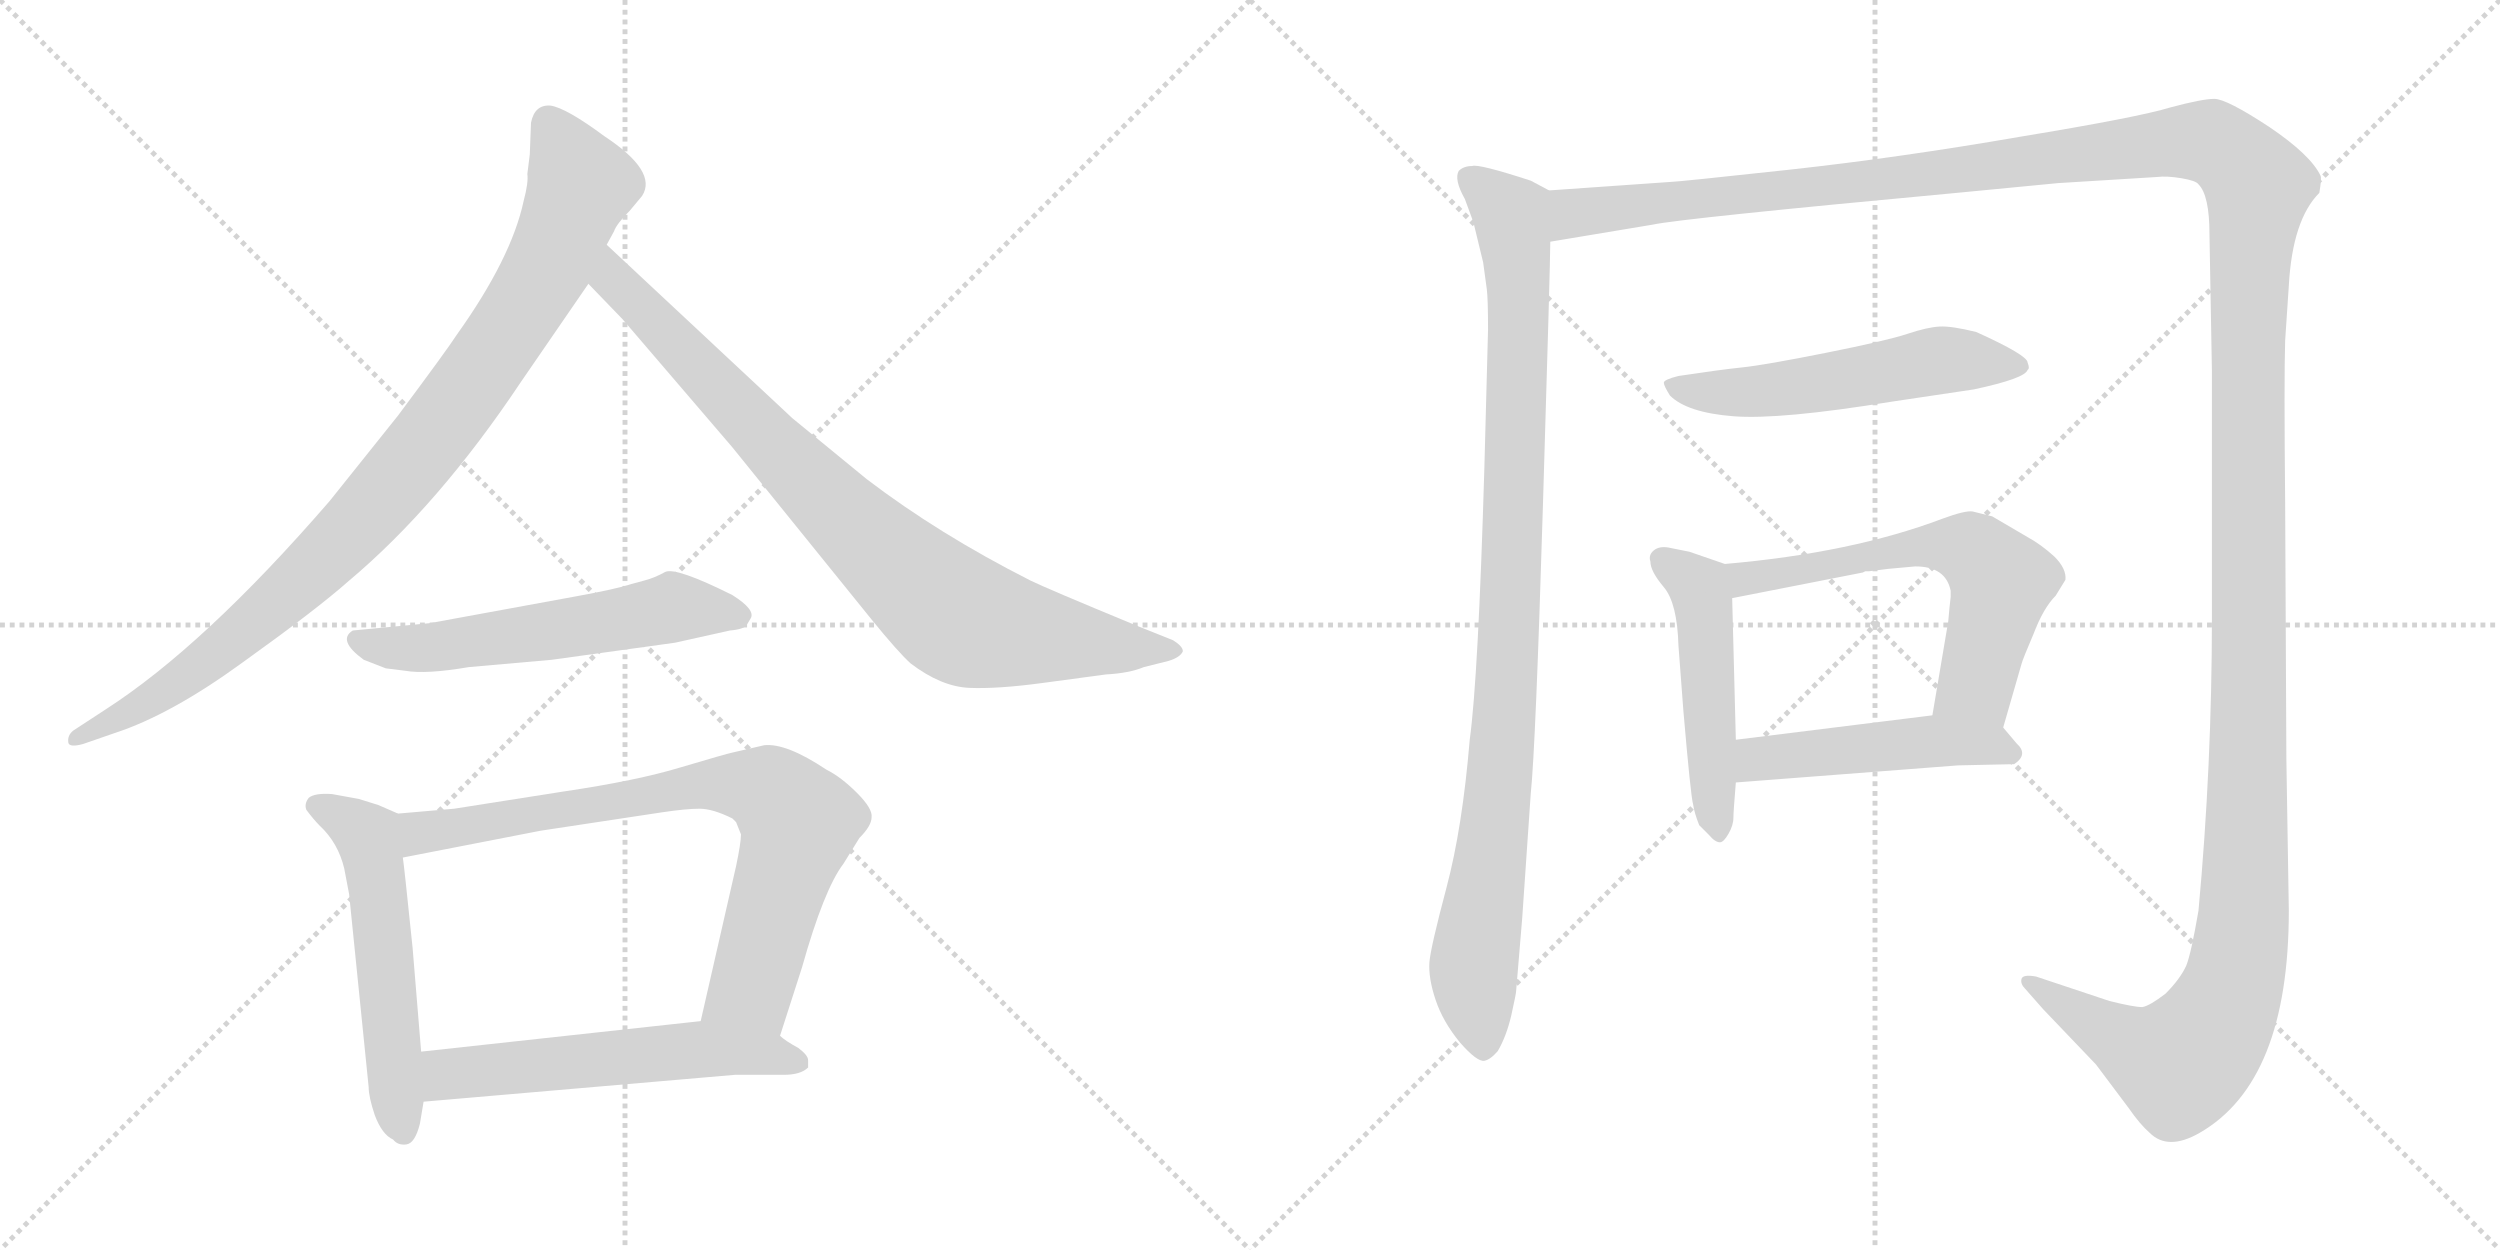 <svg version="1.1" viewBox="0 0 2048 1024" xmlns="http://www.w3.org/2000/svg">
  <g stroke="lightgray" stroke-dasharray="1,1" stroke-width="1" transform="scale(4, 4)">
    <line x1="0" y1="0" x2="256" y2="256"></line>
    <line x1="256" y1="0" x2="0" y2="256"></line>
    <line x1="128" y1="0" x2="128" y2="256"></line>
    <line x1="0" y1="128" x2="256" y2="128"></line>
    <line x1="256" y1="0" x2="512" y2="256"></line>
    <line x1="512" y1="0" x2="256" y2="256"></line>
    <line x1="384" y1="0" x2="384" y2="256"></line>
    <line x1="256" y1="128" x2="512" y2="128"></line>
  </g>
<g transform="scale(1, -1) translate(0, -850)">
   <style type="text/css">
    @keyframes keyframes0 {
      from {
       stroke: black;
       stroke-dashoffset: 941;
       stroke-width: 128;
       }
       75% {
       animation-timing-function: step-end;
       stroke: black;
       stroke-dashoffset: 0;
       stroke-width: 128;
       }
       to {
       stroke: black;
       stroke-width: 1024;
       }
       }
       #make-me-a-hanzi-animation-0 {
         animation: keyframes0 1.016s both;
         animation-delay: 0s;
         animation-timing-function: linear;
       }
    @keyframes keyframes1 {
      from {
       stroke: black;
       stroke-dashoffset: 849;
       stroke-width: 128;
       }
       73% {
       animation-timing-function: step-end;
       stroke: black;
       stroke-dashoffset: 0;
       stroke-width: 128;
       }
       to {
       stroke: black;
       stroke-width: 1024;
       }
       }
       #make-me-a-hanzi-animation-1 {
         animation: keyframes1 0.941s both;
         animation-delay: 1.016s;
         animation-timing-function: linear;
       }
    @keyframes keyframes2 {
      from {
       stroke: black;
       stroke-dashoffset: 567;
       stroke-width: 128;
       }
       65% {
       animation-timing-function: step-end;
       stroke: black;
       stroke-dashoffset: 0;
       stroke-width: 128;
       }
       to {
       stroke: black;
       stroke-width: 1024;
       }
       }
       #make-me-a-hanzi-animation-2 {
         animation: keyframes2 0.711s both;
         animation-delay: 1.957s;
         animation-timing-function: linear;
       }
    @keyframes keyframes3 {
      from {
       stroke: black;
       stroke-dashoffset: 548;
       stroke-width: 128;
       }
       64% {
       animation-timing-function: step-end;
       stroke: black;
       stroke-dashoffset: 0;
       stroke-width: 128;
       }
       to {
       stroke: black;
       stroke-width: 1024;
       }
       }
       #make-me-a-hanzi-animation-3 {
         animation: keyframes3 0.696s both;
         animation-delay: 2.668s;
         animation-timing-function: linear;
       }
    @keyframes keyframes4 {
      from {
       stroke: black;
       stroke-dashoffset: 774;
       stroke-width: 128;
       }
       72% {
       animation-timing-function: step-end;
       stroke: black;
       stroke-dashoffset: 0;
       stroke-width: 128;
       }
       to {
       stroke: black;
       stroke-width: 1024;
       }
       }
       #make-me-a-hanzi-animation-4 {
         animation: keyframes4 0.88s both;
         animation-delay: 3.364s;
         animation-timing-function: linear;
       }
    @keyframes keyframes5 {
      from {
       stroke: black;
       stroke-dashoffset: 566;
       stroke-width: 128;
       }
       65% {
       animation-timing-function: step-end;
       stroke: black;
       stroke-dashoffset: 0;
       stroke-width: 128;
       }
       to {
       stroke: black;
       stroke-width: 1024;
       }
       }
       #make-me-a-hanzi-animation-5 {
         animation: keyframes5 0.711s both;
         animation-delay: 4.244s;
         animation-timing-function: linear;
       }
    @keyframes keyframes6 {
      from {
       stroke: black;
       stroke-dashoffset: 987;
       stroke-width: 128;
       }
       76% {
       animation-timing-function: step-end;
       stroke: black;
       stroke-dashoffset: 0;
       stroke-width: 128;
       }
       to {
       stroke: black;
       stroke-width: 1024;
       }
       }
       #make-me-a-hanzi-animation-6 {
         animation: keyframes6 1.053s both;
         animation-delay: 4.955s;
         animation-timing-function: linear;
       }
    @keyframes keyframes7 {
      from {
       stroke: black;
       stroke-dashoffset: 1730;
       stroke-width: 128;
       }
       85% {
       animation-timing-function: step-end;
       stroke: black;
       stroke-dashoffset: 0;
       stroke-width: 128;
       }
       to {
       stroke: black;
       stroke-width: 1024;
       }
       }
       #make-me-a-hanzi-animation-7 {
         animation: keyframes7 1.658s both;
         animation-delay: 6.008s;
         animation-timing-function: linear;
       }
    @keyframes keyframes8 {
      from {
       stroke: black;
       stroke-dashoffset: 542;
       stroke-width: 128;
       }
       64% {
       animation-timing-function: step-end;
       stroke: black;
       stroke-dashoffset: 0;
       stroke-width: 128;
       }
       to {
       stroke: black;
       stroke-width: 1024;
       }
       }
       #make-me-a-hanzi-animation-8 {
         animation: keyframes8 0.691s both;
         animation-delay: 7.666s;
         animation-timing-function: linear;
       }
    @keyframes keyframes9 {
      from {
       stroke: black;
       stroke-dashoffset: 493;
       stroke-width: 128;
       }
       62% {
       animation-timing-function: step-end;
       stroke: black;
       stroke-dashoffset: 0;
       stroke-width: 128;
       }
       to {
       stroke: black;
       stroke-width: 1024;
       }
       }
       #make-me-a-hanzi-animation-9 {
         animation: keyframes9 0.651s both;
         animation-delay: 8.357s;
         animation-timing-function: linear;
       }
    @keyframes keyframes10 {
      from {
       stroke: black;
       stroke-dashoffset: 608;
       stroke-width: 128;
       }
       66% {
       animation-timing-function: step-end;
       stroke: black;
       stroke-dashoffset: 0;
       stroke-width: 128;
       }
       to {
       stroke: black;
       stroke-width: 1024;
       }
       }
       #make-me-a-hanzi-animation-10 {
         animation: keyframes10 0.745s both;
         animation-delay: 9.008s;
         animation-timing-function: linear;
       }
    @keyframes keyframes11 {
      from {
       stroke: black;
       stroke-dashoffset: 481;
       stroke-width: 128;
       }
       61% {
       animation-timing-function: step-end;
       stroke: black;
       stroke-dashoffset: 0;
       stroke-width: 128;
       }
       to {
       stroke: black;
       stroke-width: 1024;
       }
       }
       #make-me-a-hanzi-animation-11 {
         animation: keyframes11 0.641s both;
         animation-delay: 9.753s;
         animation-timing-function: linear;
       }
</style>
<path d="M 434.0 723.5 L 432.0 707.5 Q 433.0 700.5 429.0 685.5 Q 419.0 638.5 374.0 575.5 Q 367.0 564.5 326.0 509.5 L 270.0 439.5 Q 167.0 320.5 86.0 268.5 L 60.0 251.5 Q 55.0 247.5 56.0 241.5 Q 57.0 237.5 68.0 240.5 L 94.0 249.5 Q 140.0 264.5 199.0 307.5 Q 259.0 350.5 285.0 373.5 Q 359.0 435.5 427.0 537.5 L 482.0 617.5 L 497.0 649.5 L 503.0 660.5 Q 505.0 666.5 516.0 677.5 L 526.0 689.5 Q 539.0 709.5 495.0 738.5 Q 464.0 761.5 451.0 763.5 Q 438.0 764.5 435.0 749.5 L 434.0 723.5 Z" fill="lightgray"></path> 
<path d="M 482.0 617.5 L 510.0 588.5 L 600.0 483.5 L 714.0 342.5 Q 736.0 315.5 746.0 306.5 Q 771.0 287.5 794.0 286.5 Q 817.0 285.5 854.0 290.5 L 906.0 297.5 Q 925.0 298.5 937.0 303.5 L 957.0 308.5 Q 967.0 311.5 969.0 316.5 Q 969.0 320.5 961.0 325.5 L 931.0 337.5 Q 856.0 368.5 844.0 374.5 Q 769.0 412.5 710.0 457.5 L 649.0 507.5 L 497.0 649.5 C 475.0 669.5 461.0 639.5 482.0 617.5 Z" fill="lightgray"></path> 
<path d="M 528.0 374.5 L 517.0 371.5 Q 505.0 367.5 472.0 361.5 L 352.0 339.5 L 289.0 333.5 Q 276.0 325.5 298.0 309.5 L 316.0 302.5 L 332.0 300.5 Q 349.0 297.5 384.0 303.5 L 452.0 309.5 L 553.0 323.5 L 598.0 333.5 Q 610.0 334.5 612.0 338.5 L 615.0 343.5 Q 619.0 350.5 600.0 362.5 Q 554.0 385.5 545.0 381.5 Q 536.0 376.5 528.0 374.5 Z" fill="lightgray"></path> 
<path d="M 326.0 183.5 L 310.0 190.5 L 294.0 195.5 L 272.0 199.5 Q 258.0 200.5 253.0 196.5 Q 249.0 191.5 251.0 186.5 Q 257.0 178.5 262.0 173.5 Q 277.0 159.5 282.0 138.5 L 286.0 117.5 L 302.0 -40.5 Q 302.0 -48.5 307.0 -63.5 Q 313.0 -79.5 322.0 -83.5 Q 326.0 -88.5 333.0 -87.5 Q 340.0 -86.5 344.0 -70.5 L 347.0 -52.5 L 345.0 -11.5 L 338.0 73.5 Q 331.0 141.5 330.0 147.5 C 326.0 177.5 326.0 183.5 326.0 183.5 Z" fill="lightgray"></path> 
<path d="M 639.0 1.5 L 657.0 57.5 Q 675.0 121.5 691.0 142.5 L 704.0 163.5 Q 714.0 173.5 714.0 180.5 Q 715.0 187.5 702.0 200.5 Q 689.0 213.5 677.0 219.5 Q 644.0 241.5 626.0 239.5 L 600.0 233.5 Q 595.0 232.5 558.0 221.5 Q 522.0 210.5 461.0 201.5 L 372.0 187.5 L 326.0 183.5 C 296.0 180.5 301.0 141.5 330.0 147.5 L 443.0 169.5 L 542.0 184.5 Q 562.0 187.5 573.0 187.5 Q 584.0 187.5 600.0 179.5 L 603.0 176.5 L 607.0 166.5 Q 607.0 159.5 603.0 140.5 L 574.0 13.5 C 567.0 -15.5 630.0 -27.5 639.0 1.5 Z" fill="lightgray"></path> 
<path d="M 662.0 -24.5 L 662.0 -18.5 Q 662.0 -14.5 654.0 -8.5 Q 643.0 -2.5 639.0 1.5 C 617.0 18.5 604.0 16.5 574.0 13.5 L 345.0 -11.5 C 315.0 -14.5 317.0 -55.5 347.0 -52.5 L 602.0 -30.5 L 642.0 -30.5 Q 656.0 -30.5 662.0 -24.5 Z" fill="lightgray"></path> 
<path d="M 1269.0 694.0 L 1254.0 702.0 Q 1211.0 716.0 1206.0 714.0 Q 1199.0 714.0 1195.0 710.0 Q 1191.0 703.0 1200.0 687.0 L 1207.0 668.0 L 1215.0 635.0 L 1218.0 613.0 Q 1219.0 605.0 1219.0 580.0 L 1216.0 467.0 Q 1211.0 295.0 1204.0 244.0 Q 1198.0 172.0 1185.0 123.0 Q 1172.0 74.0 1171.0 62.0 Q 1170.0 49.0 1176.0 31.0 Q 1182.0 13.0 1196.0 -4.0 Q 1210.0 -20.0 1216.0 -19.0 Q 1221.0 -18.0 1227.0 -11.0 Q 1234.0 1.0 1238.0 18.0 Q 1242.0 36.0 1242.0 38.0 L 1247.0 98.0 L 1254.0 200.0 Q 1258.0 238.0 1264.0 437.0 Q 1270.0 635.0 1270.0 652.0 C 1271.0 682.0 1271.0 693.0 1269.0 694.0 Z" fill="lightgray"></path> 
<path d="M 1270.0 652.0 L 1354.0 666.0 Q 1377.0 671.0 1603.0 692.0 L 1686.0 700.0 L 1767.0 705.0 Q 1775.0 706.0 1787.0 704.0 Q 1799.0 702.0 1801.0 699.0 Q 1810.0 690.0 1810.0 658.0 L 1812.0 546.0 L 1812.0 344.0 Q 1812.0 223.0 1801.0 104.0 Q 1795.0 69.0 1791.0 59.0 Q 1786.0 48.0 1774.0 36.0 Q 1761.0 26.0 1755.0 25.0 Q 1748.0 25.0 1728.0 30.0 L 1668.0 50.0 Q 1657.0 52.0 1656.0 48.0 Q 1655.0 44.0 1659.0 40.0 L 1674.0 23.0 L 1717.0 -22.0 L 1744.0 -58.0 Q 1753.0 -71.0 1761.0 -78.0 Q 1776.0 -93.0 1802.0 -78.0 Q 1875.0 -36.0 1875.0 104.0 L 1873.0 228.0 L 1872.0 438.0 Q 1871.0 540.0 1872.0 571.0 L 1875.0 616.0 Q 1878.0 670.0 1900.0 692.0 Q 1902.0 704.0 1901.0 706.0 Q 1893.0 723.0 1859.0 746.0 Q 1824.0 769.0 1814.0 769.0 Q 1804.0 769.0 1778.0 762.0 Q 1752.0 754.0 1655.0 738.0 Q 1557.0 721.0 1466.0 711.0 Q 1374.0 701.0 1369.0 701.0 L 1269.0 694.0 C 1239.0 692.0 1240.0 647.0 1270.0 652.0 Z" fill="lightgray"></path> 
<path d="M 1617.0 531.0 Q 1659.0 540.0 1661.0 547.0 Q 1663.0 548.0 1661.0 553.0 Q 1661.0 559.0 1619.0 578.0 Q 1599.0 583.0 1589.0 582.5 Q 1579.0 582.0 1562.5 576.5 Q 1546.0 571.0 1496.0 561.0 Q 1446.0 551.0 1427.0 549.0 Q 1408.0 547.0 1375.0 542.0 Q 1363.0 539.0 1363.0 536.5 Q 1363.0 534.0 1368.0 526.0 Q 1382.0 512.0 1420.0 509.0 Q 1458.0 506.0 1550.0 521.0 L 1617.0 531.0 Z" fill="lightgray"></path> 
<path d="M 1413.0 388.0 L 1384.0 398.0 L 1369.0 401.0 Q 1361.0 403.0 1356.0 400.0 Q 1350.0 396.0 1352.0 390.0 Q 1352.0 382.0 1363.0 369.0 Q 1374.0 356.0 1375.0 321.0 L 1379.0 268.0 Q 1385.0 198.0 1387.0 191.0 Q 1388.0 184.0 1392.0 174.0 Q 1395.0 171.0 1400.0 166.0 Q 1405.0 160.0 1409.0 160.0 Q 1412.0 160.0 1416.0 167.0 Q 1420.0 174.0 1420.0 180.0 Q 1420.0 185.0 1422.0 209.0 L 1422.0 244.0 L 1419.0 360.0 C 1418.0 386.0 1418.0 386.0 1413.0 388.0 Z" fill="lightgray"></path> 
<path d="M 1641.0 254.0 L 1656.0 306.0 Q 1657.0 310.0 1666.0 331.0 Q 1674.0 352.0 1684.0 362.0 L 1692.0 375.0 Q 1693.0 384.0 1683.0 394.0 Q 1672.0 404.0 1661.0 410.0 L 1632.0 427.0 L 1616.0 431.0 Q 1610.0 432.0 1591.0 425.0 Q 1517.0 397.0 1413.0 388.0 C 1383.0 385.0 1390.0 354.0 1419.0 360.0 L 1526.0 381.0 L 1528.0 382.0 L 1531.0 382.0 L 1547.0 384.0 L 1569.0 386.0 Q 1594.0 386.0 1598.0 366.0 L 1598.0 361.0 L 1597.0 352.0 L 1596.0 341.0 L 1583.0 264.0 C 1578.0 234.0 1633.0 225.0 1641.0 254.0 Z" fill="lightgray"></path> 
<path d="M 1422.0 209.0 L 1604.0 223.0 L 1650.0 224.0 Q 1662.0 232.0 1652.0 241.0 L 1641.0 254.0 C 1628.0 270.0 1613.0 268.0 1583.0 264.0 L 1422.0 244.0 C 1392.0 240.0 1392.0 207.0 1422.0 209.0 Z" fill="lightgray"></path> 
      <clipPath id="make-me-a-hanzi-clip-0">
      <path d="M 434.0 723.5 L 432.0 707.5 Q 433.0 700.5 429.0 685.5 Q 419.0 638.5 374.0 575.5 Q 367.0 564.5 326.0 509.5 L 270.0 439.5 Q 167.0 320.5 86.0 268.5 L 60.0 251.5 Q 55.0 247.5 56.0 241.5 Q 57.0 237.5 68.0 240.5 L 94.0 249.5 Q 140.0 264.5 199.0 307.5 Q 259.0 350.5 285.0 373.5 Q 359.0 435.5 427.0 537.5 L 482.0 617.5 L 497.0 649.5 L 503.0 660.5 Q 505.0 666.5 516.0 677.5 L 526.0 689.5 Q 539.0 709.5 495.0 738.5 Q 464.0 761.5 451.0 763.5 Q 438.0 764.5 435.0 749.5 L 434.0 723.5 Z" fill="lightgray"></path>
      </clipPath>
      <path clip-path="url(#make-me-a-hanzi-clip-0)" d="M 449.0 749.5 L 476.0 698.5 L 449.0 631.5 L 367.0 508.5 L 282.0 408.5 L 211.0 341.5 L 130.0 280.5 L 62.0 244.5 " fill="none" id="make-me-a-hanzi-animation-0" stroke-dasharray="813 1626" stroke-linecap="round"></path>

      <clipPath id="make-me-a-hanzi-clip-1">
      <path d="M 482.0 617.5 L 510.0 588.5 L 600.0 483.5 L 714.0 342.5 Q 736.0 315.5 746.0 306.5 Q 771.0 287.5 794.0 286.5 Q 817.0 285.5 854.0 290.5 L 906.0 297.5 Q 925.0 298.5 937.0 303.5 L 957.0 308.5 Q 967.0 311.5 969.0 316.5 Q 969.0 320.5 961.0 325.5 L 931.0 337.5 Q 856.0 368.5 844.0 374.5 Q 769.0 412.5 710.0 457.5 L 649.0 507.5 L 497.0 649.5 C 475.0 669.5 461.0 639.5 482.0 617.5 Z" fill="lightgray"></path>
      </clipPath>
      <path clip-path="url(#make-me-a-hanzi-clip-1)" d="M 500.0 641.5 L 508.0 614.5 L 689.0 428.5 L 782.0 346.5 L 828.0 332.5 L 960.0 316.5 " fill="none" id="make-me-a-hanzi-animation-1" stroke-dasharray="721 1442" stroke-linecap="round"></path>

      <clipPath id="make-me-a-hanzi-clip-2">
      <path d="M 528.0 374.5 L 517.0 371.5 Q 505.0 367.5 472.0 361.5 L 352.0 339.5 L 289.0 333.5 Q 276.0 325.5 298.0 309.5 L 316.0 302.5 L 332.0 300.5 Q 349.0 297.5 384.0 303.5 L 452.0 309.5 L 553.0 323.5 L 598.0 333.5 Q 610.0 334.5 612.0 338.5 L 615.0 343.5 Q 619.0 350.5 600.0 362.5 Q 554.0 385.5 545.0 381.5 Q 536.0 376.5 528.0 374.5 Z" fill="lightgray"></path>
      </clipPath>
      <path clip-path="url(#make-me-a-hanzi-clip-2)" d="M 298.0 323.5 L 359.0 319.5 L 551.0 352.5 L 606.0 345.5 " fill="none" id="make-me-a-hanzi-animation-2" stroke-dasharray="439 878" stroke-linecap="round"></path>

      <clipPath id="make-me-a-hanzi-clip-3">
      <path d="M 326.0 183.5 L 310.0 190.5 L 294.0 195.5 L 272.0 199.5 Q 258.0 200.5 253.0 196.5 Q 249.0 191.5 251.0 186.5 Q 257.0 178.5 262.0 173.5 Q 277.0 159.5 282.0 138.5 L 286.0 117.5 L 302.0 -40.5 Q 302.0 -48.5 307.0 -63.5 Q 313.0 -79.5 322.0 -83.5 Q 326.0 -88.5 333.0 -87.5 Q 340.0 -86.5 344.0 -70.5 L 347.0 -52.5 L 345.0 -11.5 L 338.0 73.5 Q 331.0 141.5 330.0 147.5 C 326.0 177.5 326.0 183.5 326.0 183.5 Z" fill="lightgray"></path>
      </clipPath>
      <path clip-path="url(#make-me-a-hanzi-clip-3)" d="M 260.0 189.5 L 302.0 162.5 L 330.0 -77.5 " fill="none" id="make-me-a-hanzi-animation-3" stroke-dasharray="420 840" stroke-linecap="round"></path>

      <clipPath id="make-me-a-hanzi-clip-4">
      <path d="M 639.0 1.5 L 657.0 57.5 Q 675.0 121.5 691.0 142.5 L 704.0 163.5 Q 714.0 173.5 714.0 180.5 Q 715.0 187.5 702.0 200.5 Q 689.0 213.5 677.0 219.5 Q 644.0 241.5 626.0 239.5 L 600.0 233.5 Q 595.0 232.5 558.0 221.5 Q 522.0 210.5 461.0 201.5 L 372.0 187.5 L 326.0 183.5 C 296.0 180.5 301.0 141.5 330.0 147.5 L 443.0 169.5 L 542.0 184.5 Q 562.0 187.5 573.0 187.5 Q 584.0 187.5 600.0 179.5 L 603.0 176.5 L 607.0 166.5 Q 607.0 159.5 603.0 140.5 L 574.0 13.5 C 567.0 -15.5 630.0 -27.5 639.0 1.5 Z" fill="lightgray"></path>
      </clipPath>
      <path clip-path="url(#make-me-a-hanzi-clip-4)" d="M 336.0 154.5 L 350.0 169.5 L 573.0 208.5 L 631.0 201.5 L 654.0 172.5 L 618.0 46.5 L 582.0 19.5 " fill="none" id="make-me-a-hanzi-animation-4" stroke-dasharray="646 1292" stroke-linecap="round"></path>

      <clipPath id="make-me-a-hanzi-clip-5">
      <path d="M 662.0 -24.5 L 662.0 -18.5 Q 662.0 -14.5 654.0 -8.5 Q 643.0 -2.5 639.0 1.5 C 617.0 18.5 604.0 16.5 574.0 13.5 L 345.0 -11.5 C 315.0 -14.5 317.0 -55.5 347.0 -52.5 L 602.0 -30.5 L 642.0 -30.5 Q 656.0 -30.5 662.0 -24.5 Z" fill="lightgray"></path>
      </clipPath>
      <path clip-path="url(#make-me-a-hanzi-clip-5)" d="M 354.0 -45.5 L 369.0 -29.5 L 569.0 -9.5 L 616.0 -11.5 L 655.0 -21.5 " fill="none" id="make-me-a-hanzi-animation-5" stroke-dasharray="438 876" stroke-linecap="round"></path>

      <clipPath id="make-me-a-hanzi-clip-6">
      <path d="M 1269.0 694.0 L 1254.0 702.0 Q 1211.0 716.0 1206.0 714.0 Q 1199.0 714.0 1195.0 710.0 Q 1191.0 703.0 1200.0 687.0 L 1207.0 668.0 L 1215.0 635.0 L 1218.0 613.0 Q 1219.0 605.0 1219.0 580.0 L 1216.0 467.0 Q 1211.0 295.0 1204.0 244.0 Q 1198.0 172.0 1185.0 123.0 Q 1172.0 74.0 1171.0 62.0 Q 1170.0 49.0 1176.0 31.0 Q 1182.0 13.0 1196.0 -4.0 Q 1210.0 -20.0 1216.0 -19.0 Q 1221.0 -18.0 1227.0 -11.0 Q 1234.0 1.0 1238.0 18.0 Q 1242.0 36.0 1242.0 38.0 L 1247.0 98.0 L 1254.0 200.0 Q 1258.0 238.0 1264.0 437.0 Q 1270.0 635.0 1270.0 652.0 C 1271.0 682.0 1271.0 693.0 1269.0 694.0 Z" fill="lightgray"></path>
      </clipPath>
      <path clip-path="url(#make-me-a-hanzi-clip-6)" d="M 1203.0 705.0 L 1238.0 675.0 L 1244.0 611.0 L 1234.0 279.0 L 1207.0 56.0 L 1216.0 -7.0 " fill="none" id="make-me-a-hanzi-animation-6" stroke-dasharray="859 1718" stroke-linecap="round"></path>

      <clipPath id="make-me-a-hanzi-clip-7">
      <path d="M 1270.0 652.0 L 1354.0 666.0 Q 1377.0 671.0 1603.0 692.0 L 1686.0 700.0 L 1767.0 705.0 Q 1775.0 706.0 1787.0 704.0 Q 1799.0 702.0 1801.0 699.0 Q 1810.0 690.0 1810.0 658.0 L 1812.0 546.0 L 1812.0 344.0 Q 1812.0 223.0 1801.0 104.0 Q 1795.0 69.0 1791.0 59.0 Q 1786.0 48.0 1774.0 36.0 Q 1761.0 26.0 1755.0 25.0 Q 1748.0 25.0 1728.0 30.0 L 1668.0 50.0 Q 1657.0 52.0 1656.0 48.0 Q 1655.0 44.0 1659.0 40.0 L 1674.0 23.0 L 1717.0 -22.0 L 1744.0 -58.0 Q 1753.0 -71.0 1761.0 -78.0 Q 1776.0 -93.0 1802.0 -78.0 Q 1875.0 -36.0 1875.0 104.0 L 1873.0 228.0 L 1872.0 438.0 Q 1871.0 540.0 1872.0 571.0 L 1875.0 616.0 Q 1878.0 670.0 1900.0 692.0 Q 1902.0 704.0 1901.0 706.0 Q 1893.0 723.0 1859.0 746.0 Q 1824.0 769.0 1814.0 769.0 Q 1804.0 769.0 1778.0 762.0 Q 1752.0 754.0 1655.0 738.0 Q 1557.0 721.0 1466.0 711.0 Q 1374.0 701.0 1369.0 701.0 L 1269.0 694.0 C 1239.0 692.0 1240.0 647.0 1270.0 652.0 Z" fill="lightgray"></path>
      </clipPath>
      <path clip-path="url(#make-me-a-hanzi-clip-7)" d="M 1276.0 659.0 L 1292.0 676.0 L 1588.0 706.0 L 1794.0 734.0 L 1819.0 729.0 L 1850.0 698.0 L 1841.0 568.0 L 1841.0 173.0 L 1838.0 94.0 L 1829.0 43.0 L 1812.0 6.0 L 1786.0 -22.0 L 1747.0 -7.0 L 1663.0 46.0 " fill="none" id="make-me-a-hanzi-animation-7" stroke-dasharray="1602 3204" stroke-linecap="round"></path>

      <clipPath id="make-me-a-hanzi-clip-8">
      <path d="M 1617.0 531.0 Q 1659.0 540.0 1661.0 547.0 Q 1663.0 548.0 1661.0 553.0 Q 1661.0 559.0 1619.0 578.0 Q 1599.0 583.0 1589.0 582.5 Q 1579.0 582.0 1562.5 576.5 Q 1546.0 571.0 1496.0 561.0 Q 1446.0 551.0 1427.0 549.0 Q 1408.0 547.0 1375.0 542.0 Q 1363.0 539.0 1363.0 536.5 Q 1363.0 534.0 1368.0 526.0 Q 1382.0 512.0 1420.0 509.0 Q 1458.0 506.0 1550.0 521.0 L 1617.0 531.0 Z" fill="lightgray"></path>
      </clipPath>
      <path clip-path="url(#make-me-a-hanzi-clip-8)" d="M 1371.0 534.0 L 1413.0 528.0 L 1456.0 531.0 L 1587.0 555.0 L 1654.0 550.0 " fill="none" id="make-me-a-hanzi-animation-8" stroke-dasharray="414 828" stroke-linecap="round"></path>

      <clipPath id="make-me-a-hanzi-clip-9">
      <path d="M 1413.0 388.0 L 1384.0 398.0 L 1369.0 401.0 Q 1361.0 403.0 1356.0 400.0 Q 1350.0 396.0 1352.0 390.0 Q 1352.0 382.0 1363.0 369.0 Q 1374.0 356.0 1375.0 321.0 L 1379.0 268.0 Q 1385.0 198.0 1387.0 191.0 Q 1388.0 184.0 1392.0 174.0 Q 1395.0 171.0 1400.0 166.0 Q 1405.0 160.0 1409.0 160.0 Q 1412.0 160.0 1416.0 167.0 Q 1420.0 174.0 1420.0 180.0 Q 1420.0 185.0 1422.0 209.0 L 1422.0 244.0 L 1419.0 360.0 C 1418.0 386.0 1418.0 386.0 1413.0 388.0 Z" fill="lightgray"></path>
      </clipPath>
      <path clip-path="url(#make-me-a-hanzi-clip-9)" d="M 1363.0 391.0 L 1394.0 362.0 L 1408.0 168.0 " fill="none" id="make-me-a-hanzi-animation-9" stroke-dasharray="365 730" stroke-linecap="round"></path>

      <clipPath id="make-me-a-hanzi-clip-10">
      <path d="M 1641.0 254.0 L 1656.0 306.0 Q 1657.0 310.0 1666.0 331.0 Q 1674.0 352.0 1684.0 362.0 L 1692.0 375.0 Q 1693.0 384.0 1683.0 394.0 Q 1672.0 404.0 1661.0 410.0 L 1632.0 427.0 L 1616.0 431.0 Q 1610.0 432.0 1591.0 425.0 Q 1517.0 397.0 1413.0 388.0 C 1383.0 385.0 1390.0 354.0 1419.0 360.0 L 1526.0 381.0 L 1528.0 382.0 L 1531.0 382.0 L 1547.0 384.0 L 1569.0 386.0 Q 1594.0 386.0 1598.0 366.0 L 1598.0 361.0 L 1597.0 352.0 L 1596.0 341.0 L 1583.0 264.0 C 1578.0 234.0 1633.0 225.0 1641.0 254.0 Z" fill="lightgray"></path>
      </clipPath>
      <path clip-path="url(#make-me-a-hanzi-clip-10)" d="M 1422.0 383.0 L 1430.0 376.0 L 1563.0 401.0 L 1614.0 400.0 L 1639.0 370.0 L 1619.0 289.0 L 1592.0 270.0 " fill="none" id="make-me-a-hanzi-animation-10" stroke-dasharray="480 960" stroke-linecap="round"></path>

      <clipPath id="make-me-a-hanzi-clip-11">
      <path d="M 1422.0 209.0 L 1604.0 223.0 L 1650.0 224.0 Q 1662.0 232.0 1652.0 241.0 L 1641.0 254.0 C 1628.0 270.0 1613.0 268.0 1583.0 264.0 L 1422.0 244.0 C 1392.0 240.0 1392.0 207.0 1422.0 209.0 Z" fill="lightgray"></path>
      </clipPath>
      <path clip-path="url(#make-me-a-hanzi-clip-11)" d="M 1429.0 215.0 L 1443.0 228.0 L 1587.0 243.0 L 1631.0 240.0 L 1647.0 233.0 " fill="none" id="make-me-a-hanzi-animation-11" stroke-dasharray="353 706" stroke-linecap="round"></path>

</g>
</svg>
